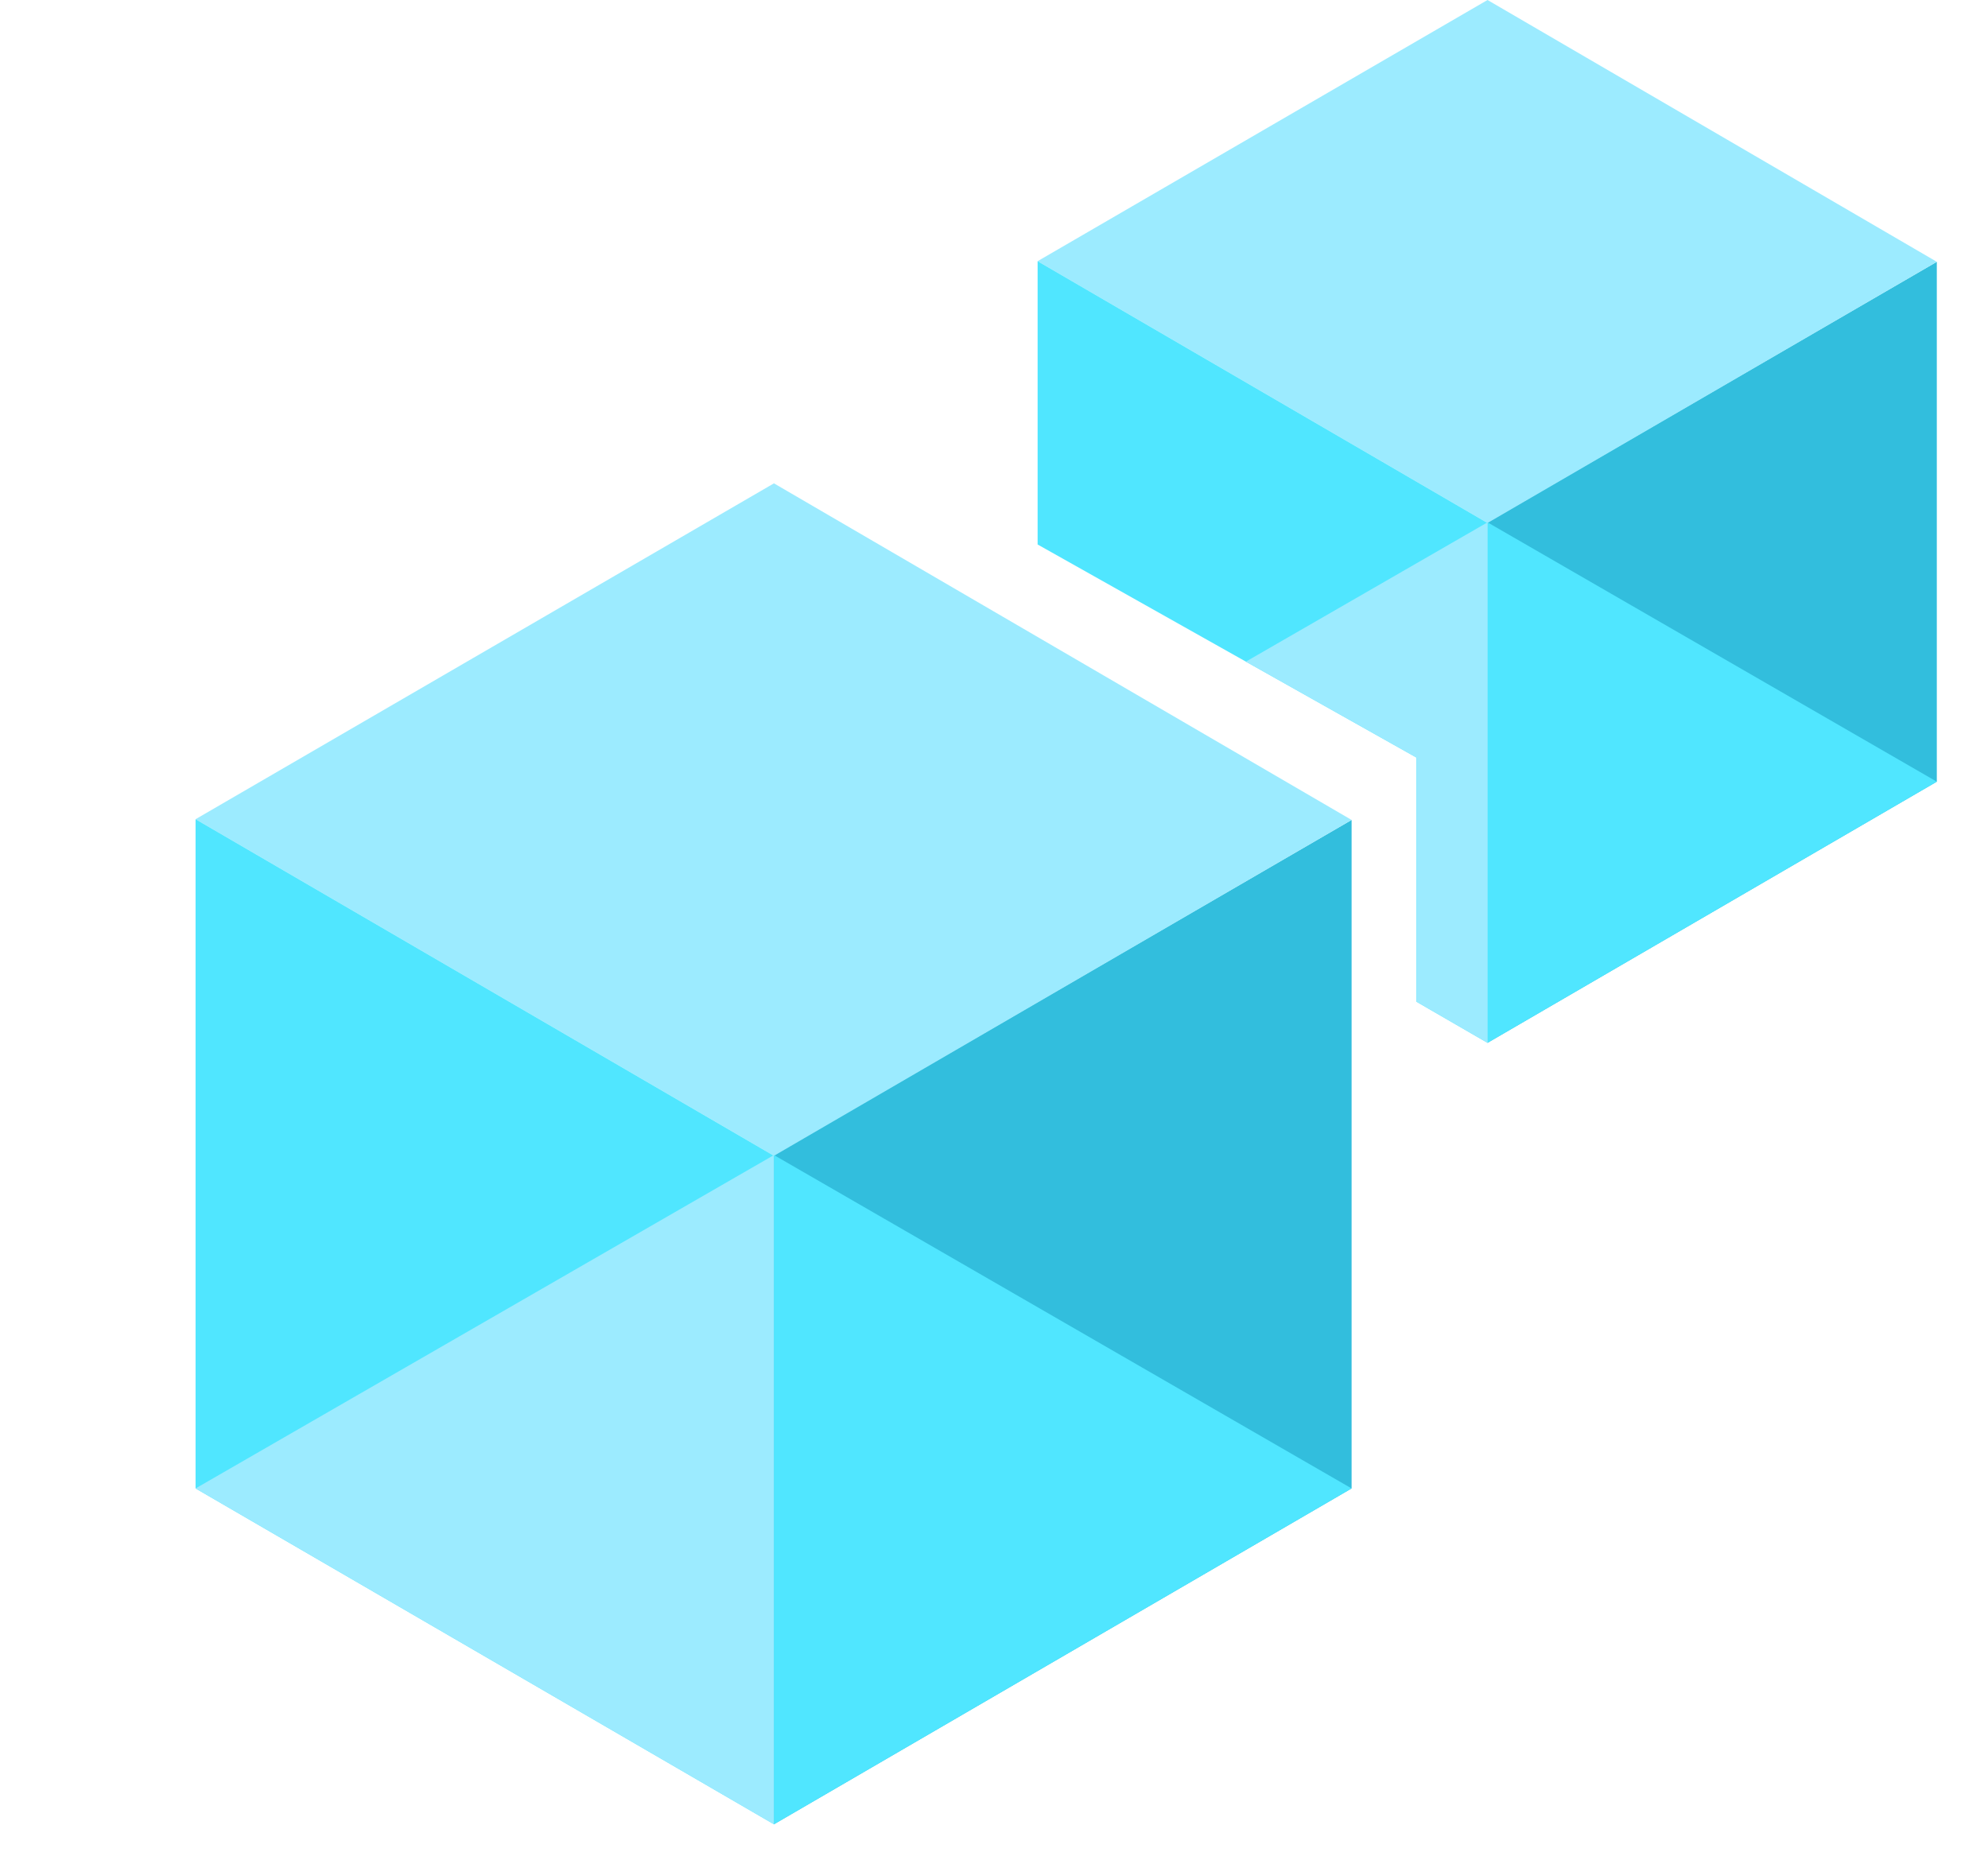 <svg width="100%" height="100%" viewBox="0 0 16 15" fill="none" xmlns="http://www.w3.org/2000/svg">
<path d="M15.588 2.107V6.291L11.972 8.393V4.204L15.588 2.107Z" fill="#32BEDD"/>
<path d="M15.588 2.107L11.972 4.209L8.351 2.102L11.972 0L15.588 2.107Z" fill="#9CEBFF"/>
<path d="M15.588 6.291L11.972 4.204V8.393L15.588 6.291Z" fill="#50E6FF"/>
<g clip-path="url(#clip0)">
<path d="M10.878 6.599V11.979L6.229 14.682V9.296L10.878 6.599Z" fill="#32BEDD"/>
<path d="M10.878 6.599L6.229 9.302L1.574 6.593L6.229 3.89L10.878 6.599Z" fill="#9CEBFF"/>
<path d="M6.229 9.302V14.682L1.574 11.979V6.593L6.229 9.302Z" fill="#50E6FF"/>
<path d="M1.574 11.979L6.229 9.296V14.682L1.574 11.979Z" fill="#9CEBFF"/>
<path d="M10.878 11.979L6.229 9.296V14.682L10.878 11.979Z" fill="#50E6FF"/>
</g>
<path fill-rule="evenodd" clip-rule="evenodd" d="M11.972 8.393V4.209L8.351 2.102V4.382L11.4 6.097V8.062L11.972 8.393Z" fill="#50E6FF"/>
<path fill-rule="evenodd" clip-rule="evenodd" d="M11.4 8.062L11.972 8.393V4.204L10.027 5.325L11.4 6.097V8.062Z" fill="#9CEBFF"/>
<defs>
<clipPath id="clip0">
<rect width="11.448" height="11.447" fill="white" transform="translate(0.588 3.553)"/>
</clipPath>
</defs>
</svg>
